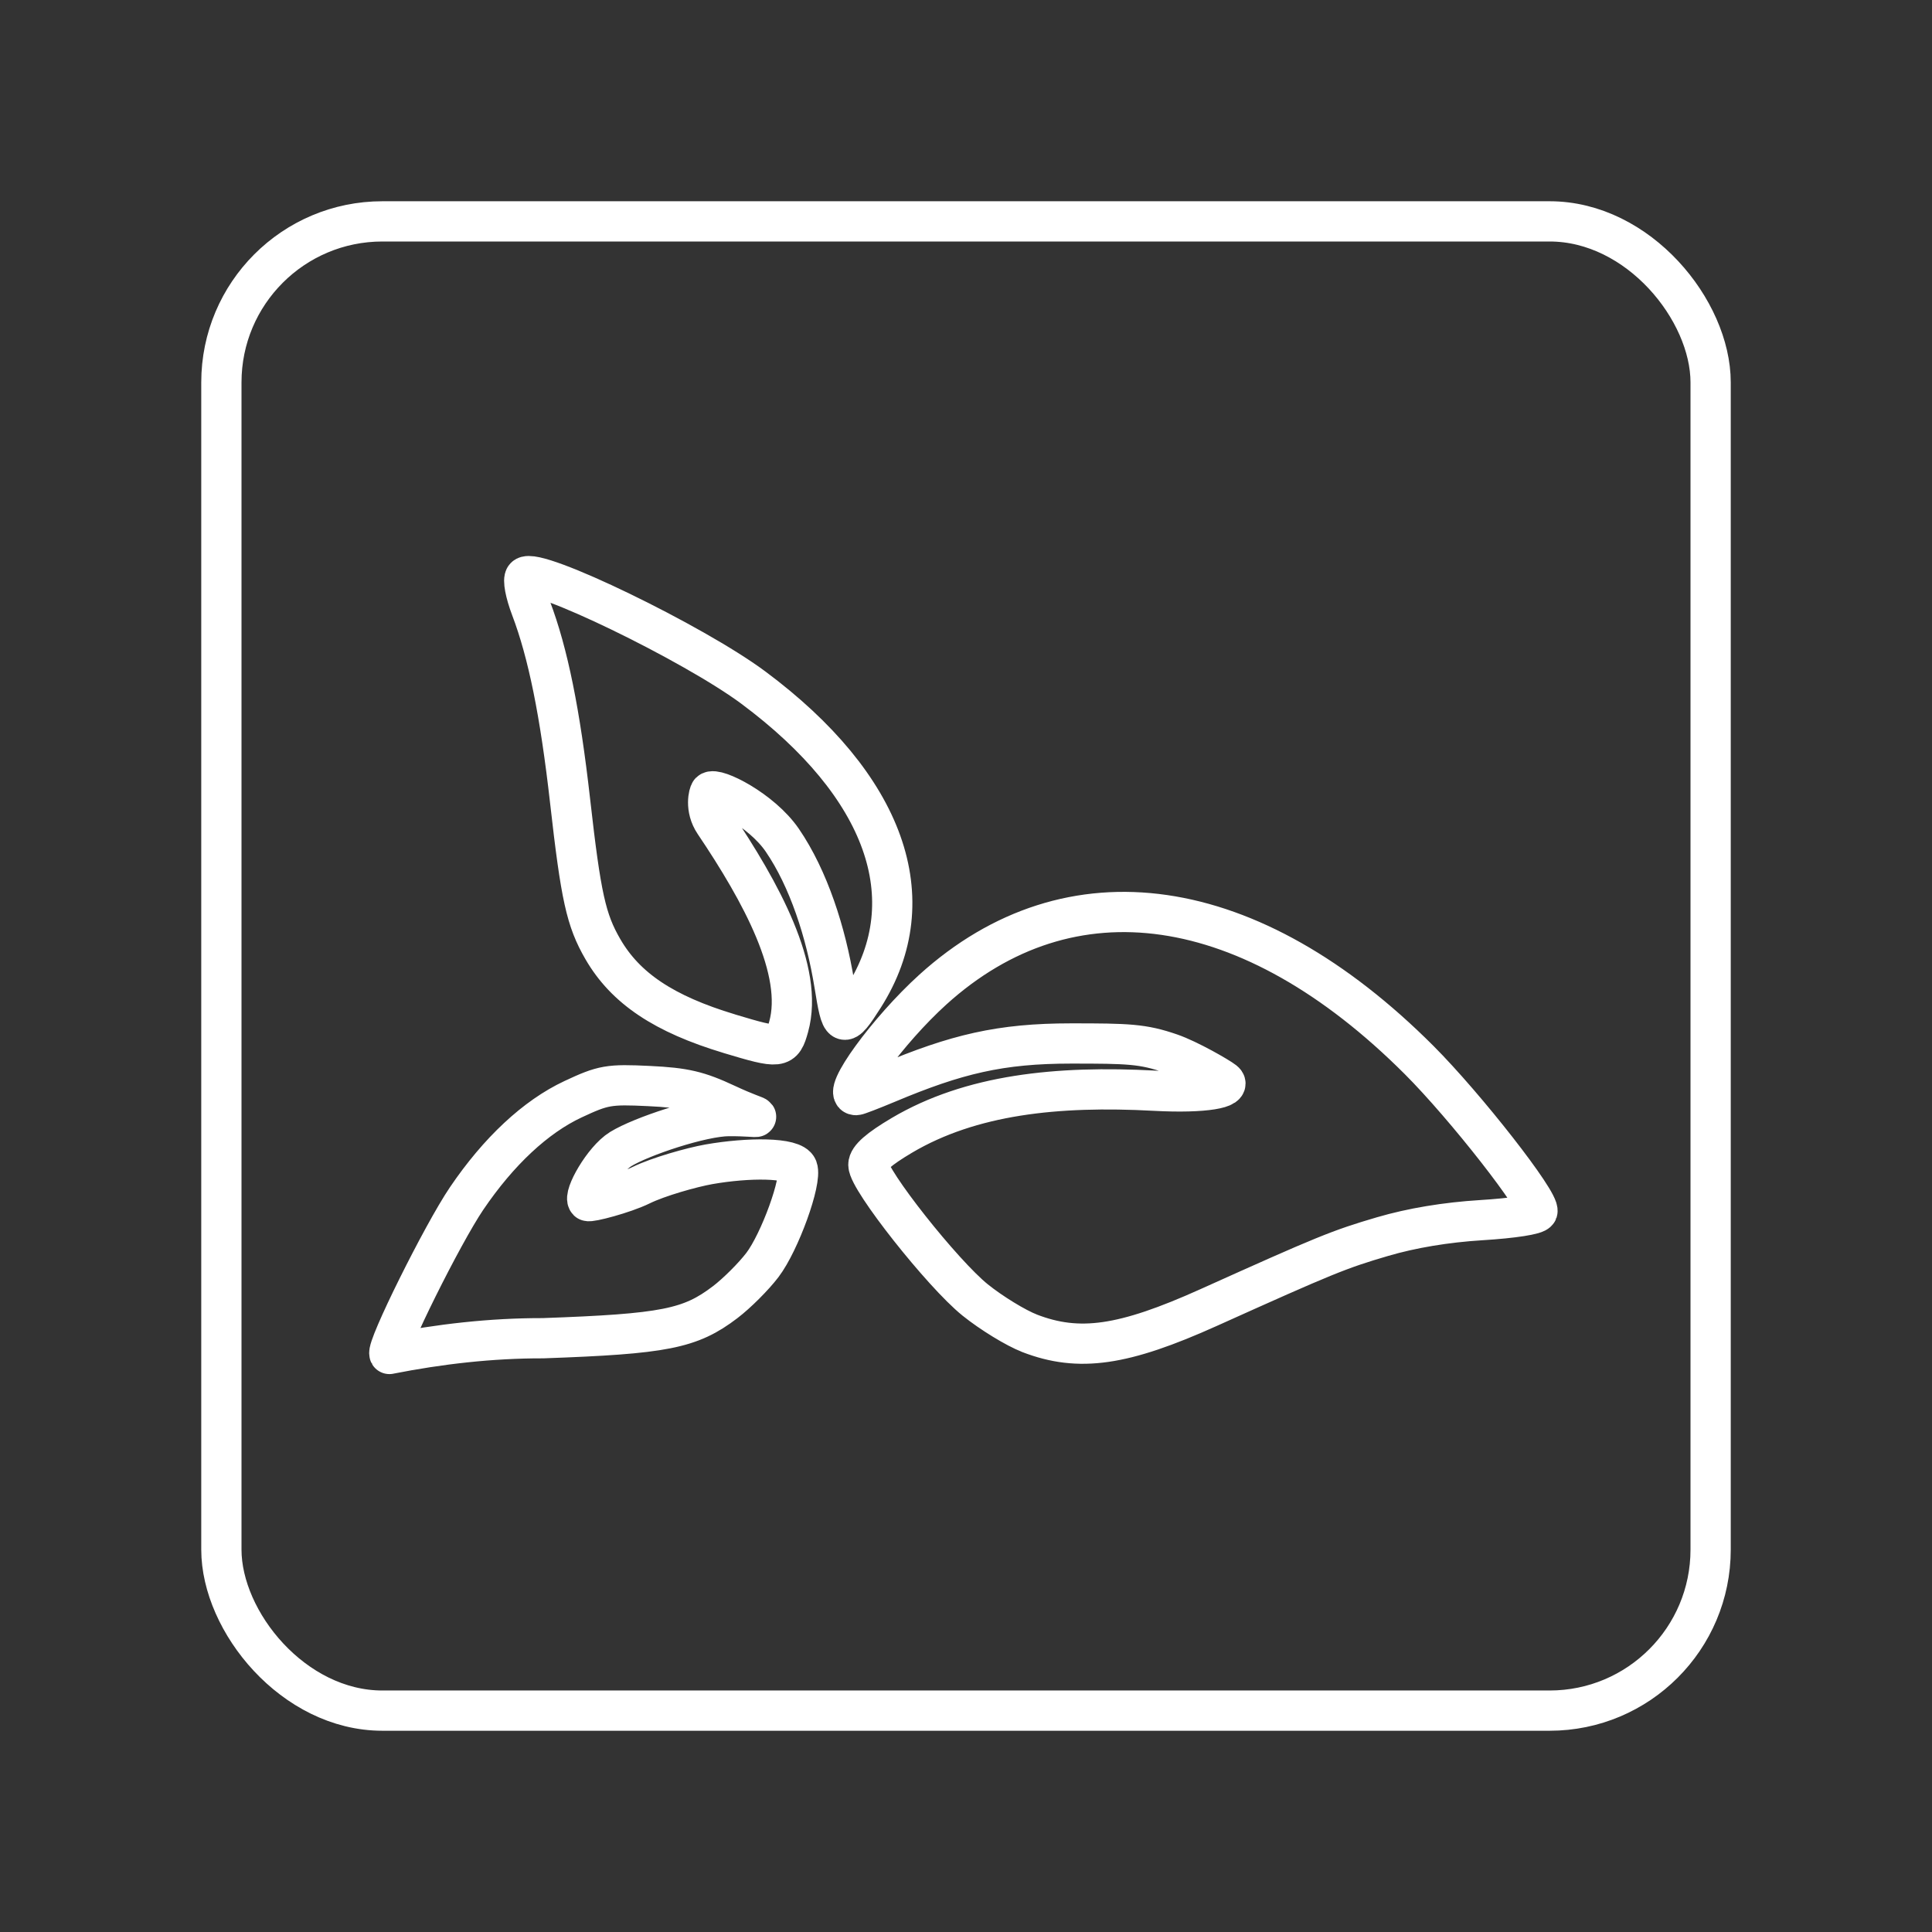 <?xml version="1.0" encoding="UTF-8" standalone="no"?>
<svg
   viewBox="0 0 48 48"
   version="1.1"
   id="svg1"
   sodipodi:docname="triliumnotes.svg"
   xml:space="preserve"
   inkscape:version="1.4 (e7c3feb100, 2024-10-09)"
   xmlns:inkscape="http://www.inkscape.org/namespaces/inkscape"
   xmlns:sodipodi="http://sodipodi.sourceforge.net/DTD/sodipodi-0.dtd"
   xmlns="http://www.w3.org/2000/svg"
   xmlns:svg="http://www.w3.org/2000/svg"><rect x="0" y="0" width="48" height="48" fill="#333333" stroke="none"/><sodipodi:namedview
     id="namedview1"
     pagecolor="#ffffff"
     bordercolor="#000000"
     borderopacity="0.25"
     inkscape:showpageshadow="2"
     inkscape:pageopacity="0.0"
     inkscape:pagecheckerboard="0"
     inkscape:deskcolor="#d1d1d1"
     inkscape:zoom="11.75565"
     inkscape:cx="-3.2324881"
     inkscape:cy="25.77484"
     inkscape:window-width="1920"
     inkscape:window-height="985"
     inkscape:window-x="0"
     inkscape:window-y="0"
     inkscape:window-maximized="1"
     inkscape:current-layer="svg1" /><defs
     id="defs1"><style
       id="style1">.a{fill:none;stroke:#fff;stroke-linecap:round;stroke-linejoin:round;}</style><style
       id="style3231">.cls-1{fill:#2d3e50;}.cls-2{fill:#2e79bd;}</style><style
       id="style1-4">
      .cls-1 {
        fill: none;
        stroke: #fff;
        stroke-linecap: round;
        stroke-linejoin: round;
      }
    </style></defs><g
     inkscape:label="Image"
     id="g8"
     transform="matrix(0.726,0,0,0.726,-299.436,-106.288)"
     style="stroke-width:1.377;stroke-dasharray:none"><path
       style="fill:none;fill-opacity:1;stroke:#ffffff;stroke-width:1.377;stroke-linecap:round;stroke-linejoin:round;stroke-dasharray:none;stroke-opacity:1"
       d="m 425.773,192.737 c -0.123,-0.199 1.812,-4.096 2.641,-5.32 1.095,-1.616 2.363,-2.799 3.641,-3.397 1.038,-0.486 1.224,-0.518 2.599,-0.452 1.225,0.059 1.686,0.167 2.663,0.624 1.292,0.605 1.362,0.399 0.066,0.404 -0.923,0.005 -2.995,0.697 -3.697,1.13 -0.593,0.366 -1.289,1.608 -1.121,1.776 0.053,0.053 1.228,-0.25 1.819,-0.54 0.591,-0.29 1.735,-0.612 2.323,-0.716 1.342,-0.236 2.885,-0.24 3.028,0.132 0.161,0.421 -0.603,2.533 -1.199,3.315 -0.301,0.395 -0.874,0.967 -1.273,1.271 -1.195,0.911 -2.076,1.086 -6.234,1.234 -1.774,-0.004 -3.543,0.2 -5.256,0.538 z m 21.908,-0.708 c -0.471,-0.181 -1.309,-0.694 -1.863,-1.14 -1.119,-0.901 -3.655,-4.111 -3.655,-4.626 0,-0.227 0.358,-0.541 1.147,-1.008 2.358,-1.393 5.307,-1.708 8.649,-1.527 1.75,0.095 2.66,-0.101 2.371,-0.327 -0.177,-0.139 -1.206,-0.734 -1.823,-0.947 -0.953,-0.329 -1.453,-0.343 -3.401,-0.343 -2.429,0 -3.928,0.363 -6.301,1.36 -0.535,0.224 -1.013,0.408 -1.062,0.408 -0.524,0 1.094,-2.224 2.627,-3.612 4.7,-4.253 10.87,-3.36 16.639,2.409 1.592,1.592 4.153,4.869 4.05,5.182 -0.036,0.108 -0.831,0.232 -1.917,0.299 -1.214,0.075 -2.385,0.27 -3.386,0.564 -1.482,0.435 -1.953,0.627 -5.949,2.427 -2.919,1.314 -4.435,1.533 -6.126,0.882 z m -10.277,-10.253 c -2.236,-0.673 -3.551,-1.552 -4.327,-2.893 -0.574,-0.991 -0.751,-1.791 -1.121,-5.067 -0.342,-3.029 -0.757,-5.072 -1.339,-6.605 -0.195,-0.514 -0.283,-0.978 -0.2,-1.061 0.357,-0.357 5.764,2.261 7.806,3.78 4.523,3.365 5.908,7.244 3.781,10.591 -0.722,1.136 -0.763,1.056 -1.003,-0.425 -0.291,-1.794 -0.887,-3.63 -1.783,-4.94 -0.712,-1.042 -2.29,-1.829 -2.47,-1.649 -0.039,0.039 -0.191,0.552 0.146,1.053 1.602,2.379 3.073,5.064 2.541,6.981 -0.209,0.752 -0.285,0.761 -2.031,0.236 z"
       id="path2"
       sodipodi:nodetypes="ccccscsccccscccscssccsscscsccsssccsccccccscsc" /></g><rect
     class="cls-1"
     x="5.5"
     y="5.5"
     width="37"
     height="37"
     rx="4"
     ry="4"
     id="rect1-7" /></svg>
